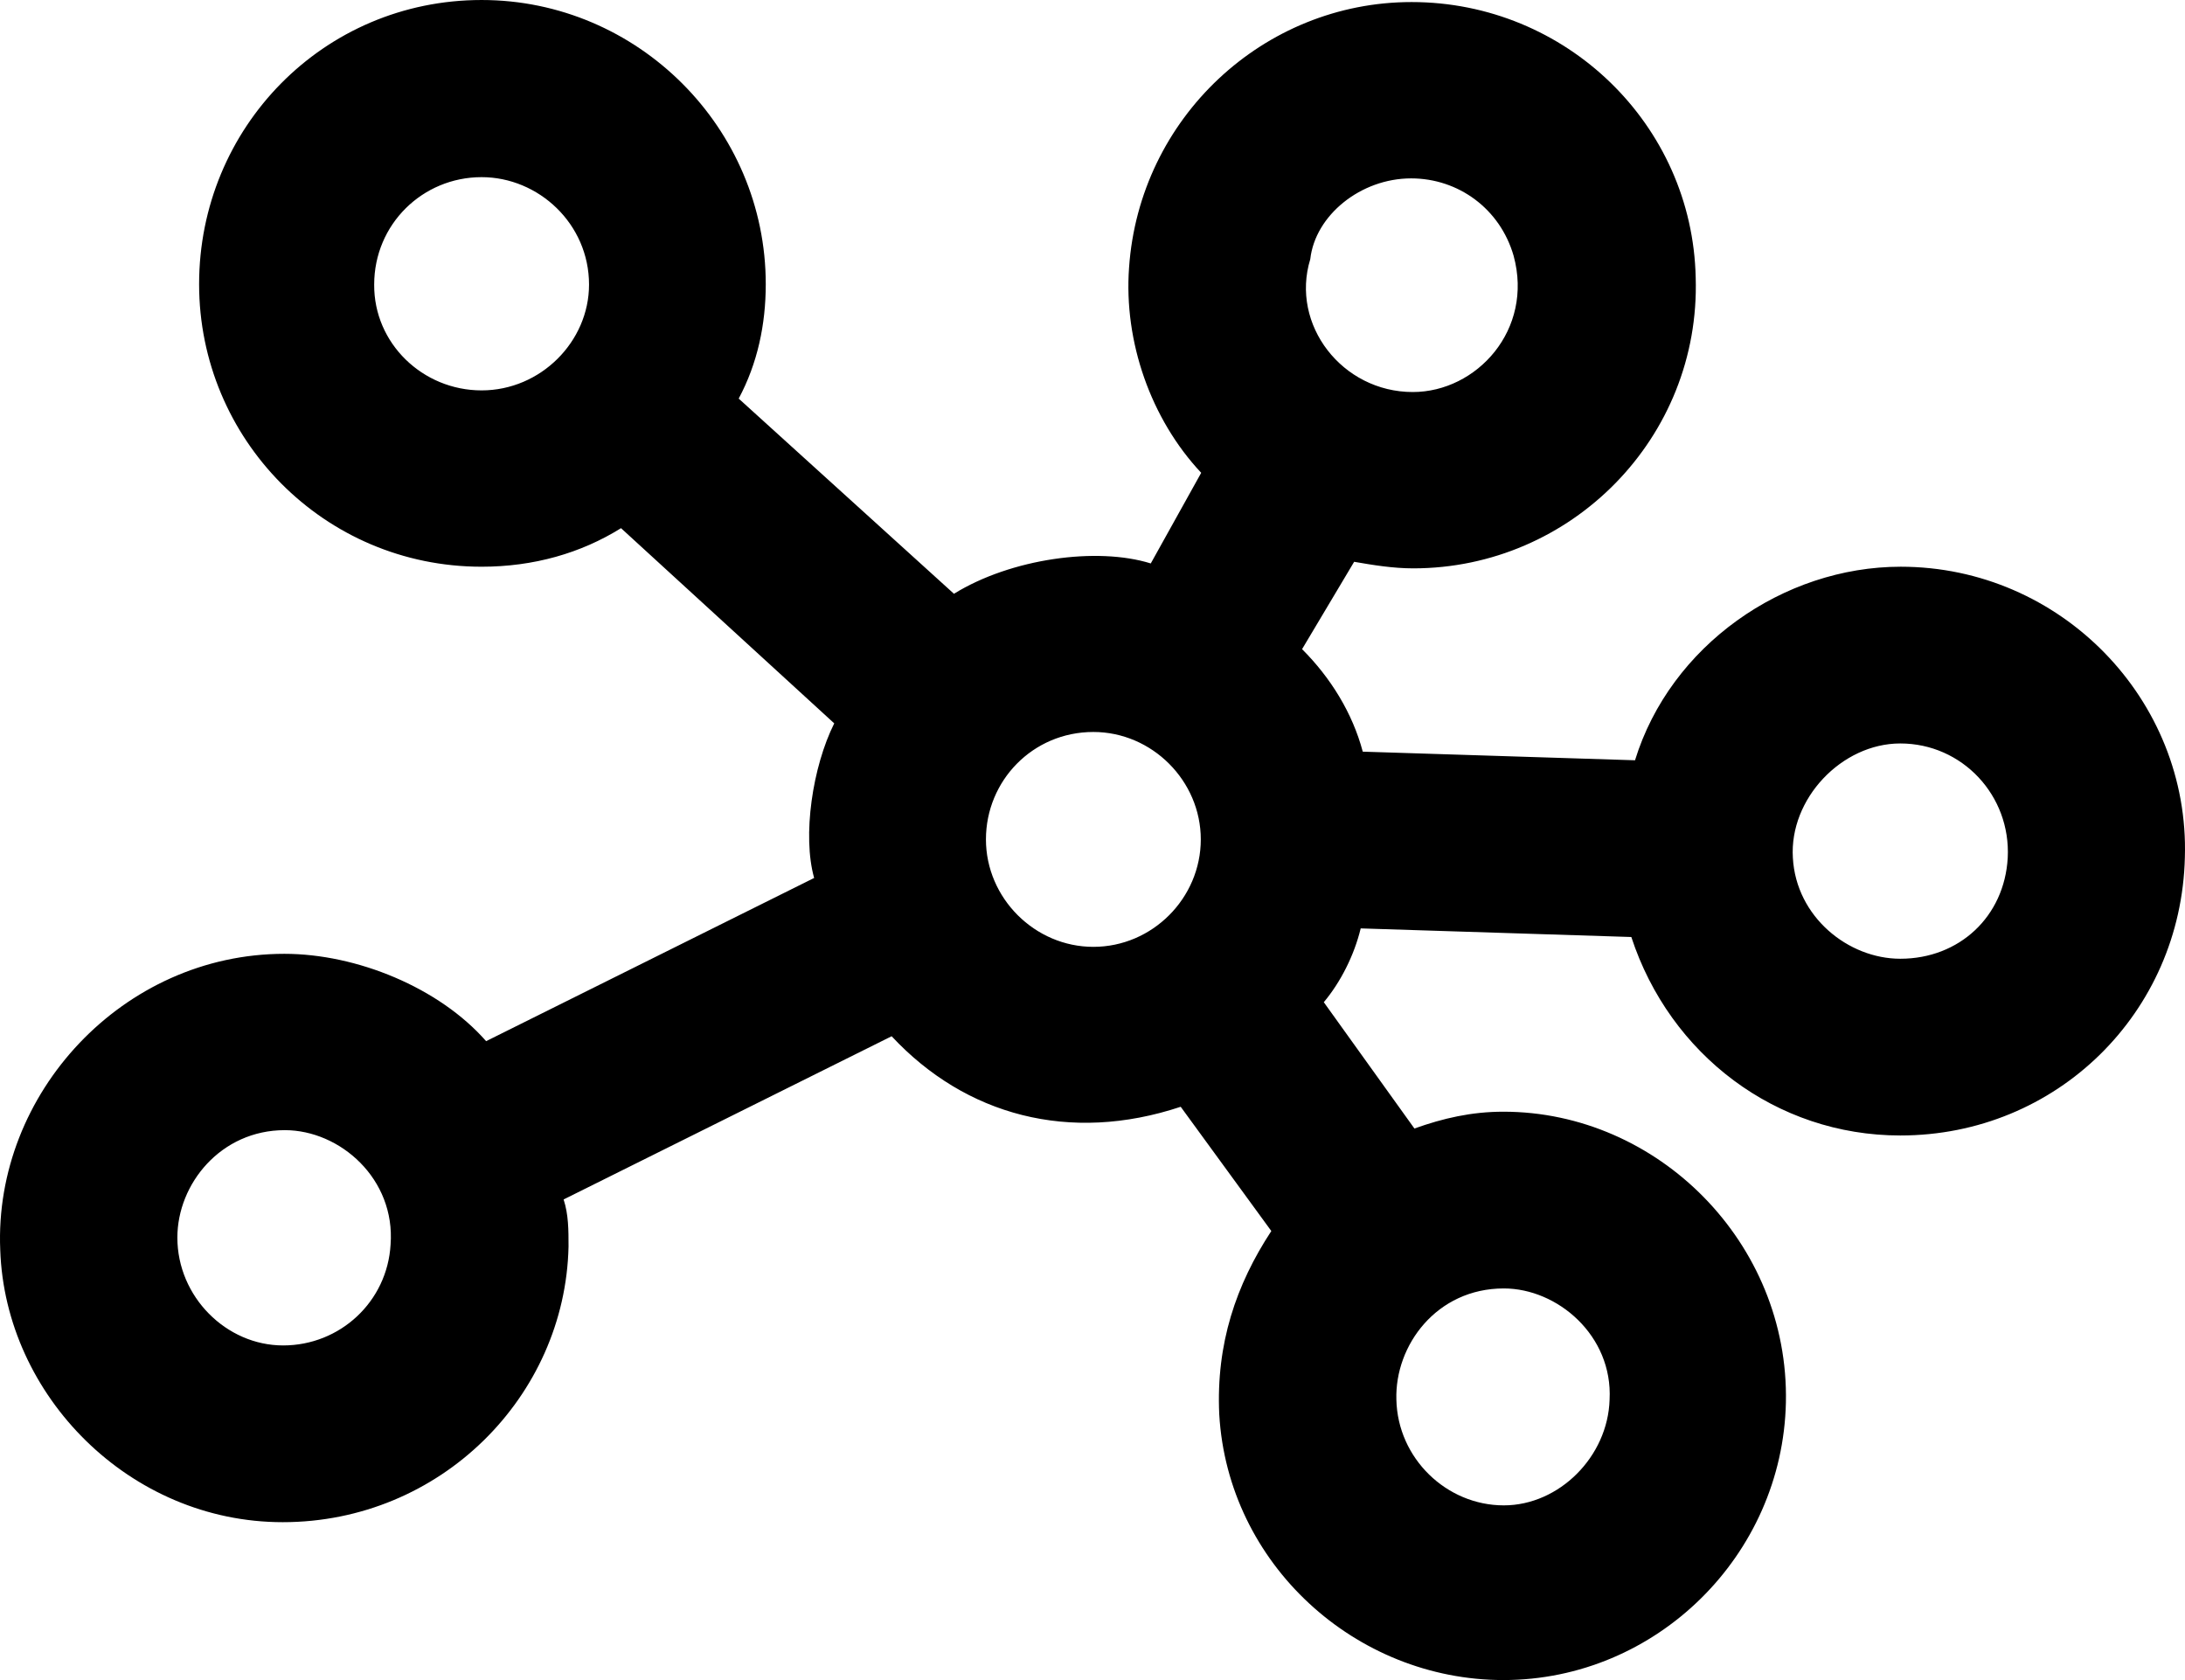<svg xmlns="http://www.w3.org/2000/svg" viewBox="0 0 532.892 409.7"><path d="M463.458 276.9c-30.3 0-56.2-19.7-65.6-48.4l-66-2.1c-1.6 6.6-4.9 13.1-9 18l22.1 30.8c7-2.5 13.9-4.1 21.7-4.1 37.7 0 69.7 32 68.9 70.9-.8 37.3-31.6 67.7-68.9 67.7-36.1 0-67.2-28.3-69.3-64.8-.8-17.2 4.1-31.6 12.7-44.7l-22.1-30.3c-27.1 9-52.5 2.1-70.5-17.2l-80 39.8c1.2 3.7 1.2 7.4 1.2 11.5-.8 36.5-31.2 67.2-69.7 67.2-37.3 0-67.7-30.8-68.9-66.4-1.6-38.1 29.9-72.2 69.3-72.2 17.6 0 37.7 8.2 49.2 21.3l80-39.8c-2.9-10.3-.4-27.1 4.9-37.7l-52-47.6c-9.8 6.1-21.3 9.4-34 9.4-38.5 0-68.9-31.2-68.9-68.9 0-38.1 30.3-69.3 68.9-69.3 38.1 0 69.3 31.2 69.3 69.3 0 9.8-2 19.3-6.6 27.9l52.5 47.6c13.9-8.6 34.9-11.5 48-7.4l12.3-22.1c-12.3-13.1-18.9-32-17.6-50 2.5-36.5 32.8-64.8 68.9-64.8 37.7 0 68.5 29.9 69.3 67.2 1.2 39-30.3 70.9-68.9 70.9-4.9 0-9.8-.8-14.4-1.6l-12.7 21.3c7 7 12.3 15.6 14.8 25l66.4 2.1c8.6-27.9 36.1-47.2 64.8-47.2 39 0 70.5 32.4 69.3 70.9-.9 37.8-31.2 67.8-69.4 67.8Zm-394.4 51.2c13.9 0 25.4-10.7 26.2-24.6 1.2-16-12.3-27.9-25.8-27.9-15.6 0-26.2 13.1-26.2 26.2 0 14.4 11.9 26.3 25.8 26.3Zm48.4-232.9c14.4 0 26.2-11.9 26.2-25.8 0-14.8-12.3-26.2-26.2-26.2-14.4 0-26.2 11.5-26.2 26.2-.1 14.3 11.8 25.8 26.2 25.8Zm149.2 135.7c14.4 0 26.2-11.9 26.2-26.2s-11.9-26.2-26.2-26.2c-14.8 0-26.2 11.9-26.2 26.2s11.9 26.2 26.2 26.2Zm77.9-135.3c15.6 0 29.5-15.2 24.6-33.2-3.3-11.5-13.5-18.9-25-18.9-12.3 0-23.4 9-24.6 19.7-4.9 16 7.8 32.4 25 32.4Zm22.2 271.5c13.5 0 25.4-11.9 25.8-25.8.8-15.6-12.7-27.1-25.8-27.1-16.4 0-26.6 13.9-26.2 27.1.3 14.3 12.2 25.8 26.2 25.8Zm96.7-133.3c14.4 0 25.4-10.3 26.2-24.6.8-15.2-11.1-27.9-26.2-27.9-14.3 0-27.1 13.5-26.2 27.9.8 14.4 13.5 24.6 26.2 24.6Z"/></svg>
